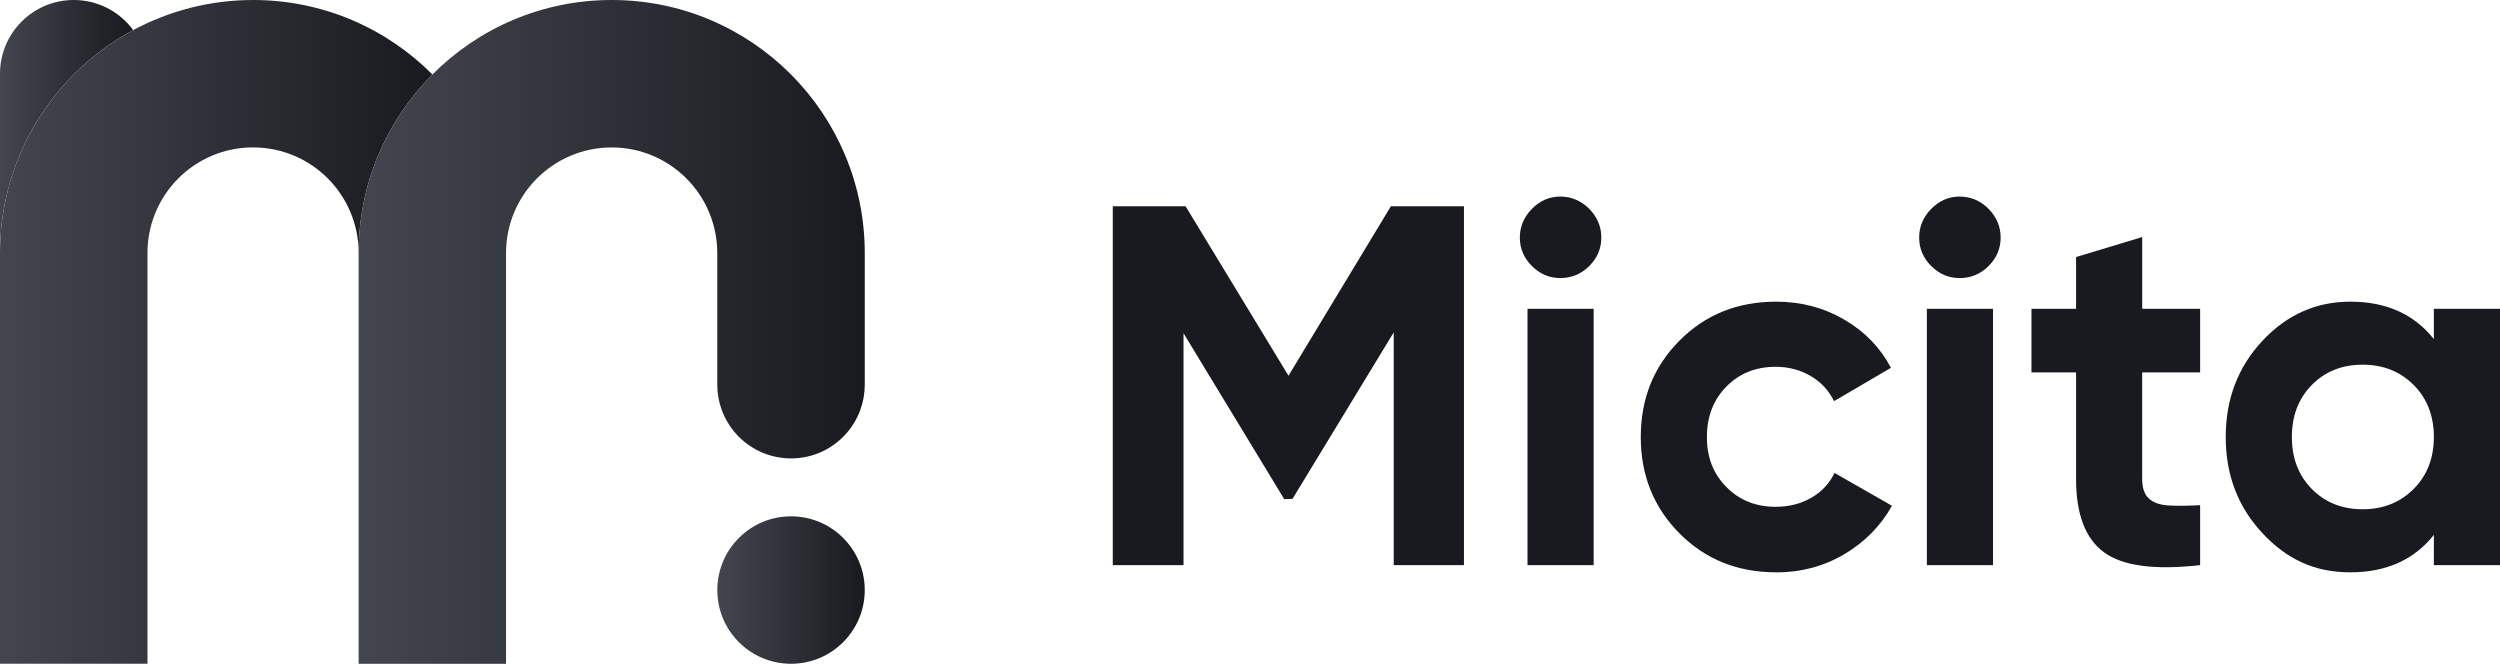 <?xml version="1.0" encoding="UTF-8"?>
<svg id="Capa_1" data-name="Capa 1" xmlns="http://www.w3.org/2000/svg" xmlns:xlink="http://www.w3.org/1999/xlink" viewBox="0 0 765.74 203.31">
  <defs>
    <style>
      .cls-1 {
        fill: #191a1f;
      }

      .cls-2 {
        fill: url(#Degradado_sin_nombre_211);
      }

      .cls-3 {
        fill: url(#Degradado_sin_nombre_133);
      }

      .cls-4 {
        fill: url(#Degradado_sin_nombre_127);
      }

      .cls-5 {
        fill: url(#Degradado_sin_nombre_124);
      }
    </style>
    <linearGradient id="Degradado_sin_nombre_133" data-name="Degradado sin nombre 133" x1="219.71" y1="180.73" x2="264.87" y2="180.73" gradientUnits="userSpaceOnUse">
      <stop offset="0" stop-color="#44464f"/>
      <stop offset="1" stop-color="#191a1f"/>
    </linearGradient>
    <linearGradient id="Degradado_sin_nombre_124" data-name="Degradado sin nombre 124" x1="0" y1="38.76" x2="40.8" y2="38.76" gradientUnits="userSpaceOnUse">
      <stop offset="0" stop-color="#44464f"/>
      <stop offset="1" stop-color="#191a1f"/>
    </linearGradient>
    <linearGradient id="Degradado_sin_nombre_127" data-name="Degradado sin nombre 127" x1="0" y1="101.65" x2="132.44" y2="101.65" gradientUnits="userSpaceOnUse">
      <stop offset="0" stop-color="#44464f"/>
      <stop offset="1" stop-color="#191a1f"/>
    </linearGradient>
    <linearGradient id="Degradado_sin_nombre_211" data-name="Degradado sin nombre 211" x1="109.86" y1="101.65" x2="264.87" y2="101.65" gradientUnits="userSpaceOnUse">
      <stop offset="0" stop-color="#44464f"/>
      <stop offset="1" stop-color="#191a1f"/>
    </linearGradient>
  </defs>
  <g>
    <path class="cls-1" d="M448.4,63.18v109.92h-21.51v-71.29l-31,50.99-2.53.09-30.85-50.81v71.02h-21.67V63.18h22.3l31.52,51.9,31.36-51.9h22.39Z"/>
    <path class="cls-1" d="M477.92,85.17c-3.35,0-6.26-1.23-8.71-3.69-2.46-2.46-3.69-5.36-3.69-8.71s1.23-6.28,3.69-8.79c2.46-2.51,5.36-3.77,8.71-3.77s6.41,1.26,8.87,3.77c2.46,2.51,3.69,5.44,3.69,8.79s-1.23,6.26-3.69,8.71-5.42,3.69-8.87,3.69ZM467.87,173.1v-78.51h20.26v78.51h-20.26Z"/>
    <path class="cls-1" d="M544.02,175.3c-11.83,0-21.7-3.98-29.6-11.93-7.91-7.95-11.86-17.8-11.86-29.52s3.95-21.56,11.86-29.52c7.9-7.95,17.77-11.93,29.6-11.93,7.64,0,14.6,1.83,20.88,5.5,6.28,3.67,11.04,8.58,14.29,14.76l-17.43,10.21c-1.57-3.24-3.95-5.81-7.14-7.69-3.19-1.88-6.78-2.83-10.76-2.83-6.07,0-11.1,2.02-15.07,6.05-3.98,4.03-5.97,9.19-5.97,15.47s1.99,11.28,5.97,15.31c3.98,4.03,9,6.05,15.07,6.05,4.08,0,7.72-.92,10.91-2.75,3.19-1.83,5.57-4.37,7.14-7.62l17.59,10.05c-3.45,6.18-8.32,11.12-14.6,14.84-6.28,3.72-13.24,5.57-20.88,5.57Z"/>
    <path class="cls-1" d="M600.23,85.17c-3.35,0-6.26-1.23-8.71-3.69-2.46-2.46-3.69-5.36-3.69-8.71s1.23-6.28,3.69-8.79c2.46-2.51,5.36-3.77,8.71-3.77s6.41,1.26,8.87,3.77c2.46,2.51,3.69,5.44,3.69,8.79s-1.23,6.26-3.69,8.71c-2.46,2.46-5.42,3.69-8.87,3.69ZM590.19,173.1v-78.51h20.26v78.51h-20.26Z"/>
    <path class="cls-1" d="M673.88,114.06h-17.74v32.66c0,2.72.68,4.71,2.04,5.97,1.36,1.26,3.35,1.96,5.97,2.12,2.62.16,5.86.13,9.74-.08v18.37c-13.92,1.57-23.74.26-29.44-3.93-5.71-4.19-8.56-11.67-8.56-22.45v-32.66h-13.66v-19.47h13.66v-15.86l20.26-6.12v21.98h17.74v19.47Z"/>
    <path class="cls-1" d="M745.48,94.59h20.26v78.51h-20.26v-9.26c-6.07,7.64-14.6,11.46-25.59,11.46s-19.45-4-26.93-12.01c-7.49-8.01-11.23-17.82-11.23-29.44s3.74-21.43,11.23-29.44c7.48-8.01,16.46-12.01,26.93-12.01,10.99,0,19.52,3.82,25.59,11.46v-9.26ZM708.11,149.78c4.08,4.14,9.26,6.2,15.55,6.2s11.49-2.07,15.62-6.2c4.13-4.13,6.2-9.45,6.2-15.94s-2.07-11.8-6.2-15.94c-4.14-4.13-9.34-6.2-15.62-6.2s-11.46,2.07-15.55,6.2c-4.08,4.14-6.12,9.45-6.12,15.94s2.04,11.8,6.12,15.94Z"/>
  </g>
  <g>
    <circle class="cls-3" cx="242.29" cy="180.73" r="22.58"/>
    <path class="cls-5" d="M40.8,9.22c-6.64,3.58-12.7,8.1-17.99,13.37-5.36,5.36-9.94,11.48-13.57,18.19C3.35,51.72,0,64.23,0,77.52V22.59C0,10.11,10.11,0,22.59,0c7.48,0,14.1,3.63,18.21,9.22Z"/>
    <path class="cls-4" d="M132.44,22.82c-13.96,14.02-22.59,33.35-22.59,54.69,0-17.87-14.47-32.36-32.34-32.36s-32.34,14.49-32.34,32.36v125.79H0v-125.79c0-13.29,3.35-25.8,9.24-36.73,3.63-6.71,8.21-12.84,13.57-18.19,5.3-5.27,11.36-9.78,17.99-13.37C51.73,3.35,64.23,0,77.52,0c21.47,0,40.89,8.72,54.93,22.82Z"/>
    <path class="cls-2" d="M264.87,77.52v40.32c0,5.45-1.93,10.45-5.16,14.36-4.14,5.02-10.41,8.21-17.42,8.21-2.73,0-5.34-.48-7.77-1.37-3.8-1.39-7.12-3.79-9.66-6.84-3.22-3.91-5.16-8.91-5.16-14.36v-40.32c0-17.87-14.49-32.36-32.34-32.36s-32.36,14.49-32.36,32.36v125.79h-45.16v-125.79c0-21.34,8.63-40.67,22.59-54.69C146.48,8.72,165.9,0,187.37,0c42.81,0,77.5,34.71,77.5,77.52Z"/>
  </g>
</svg>